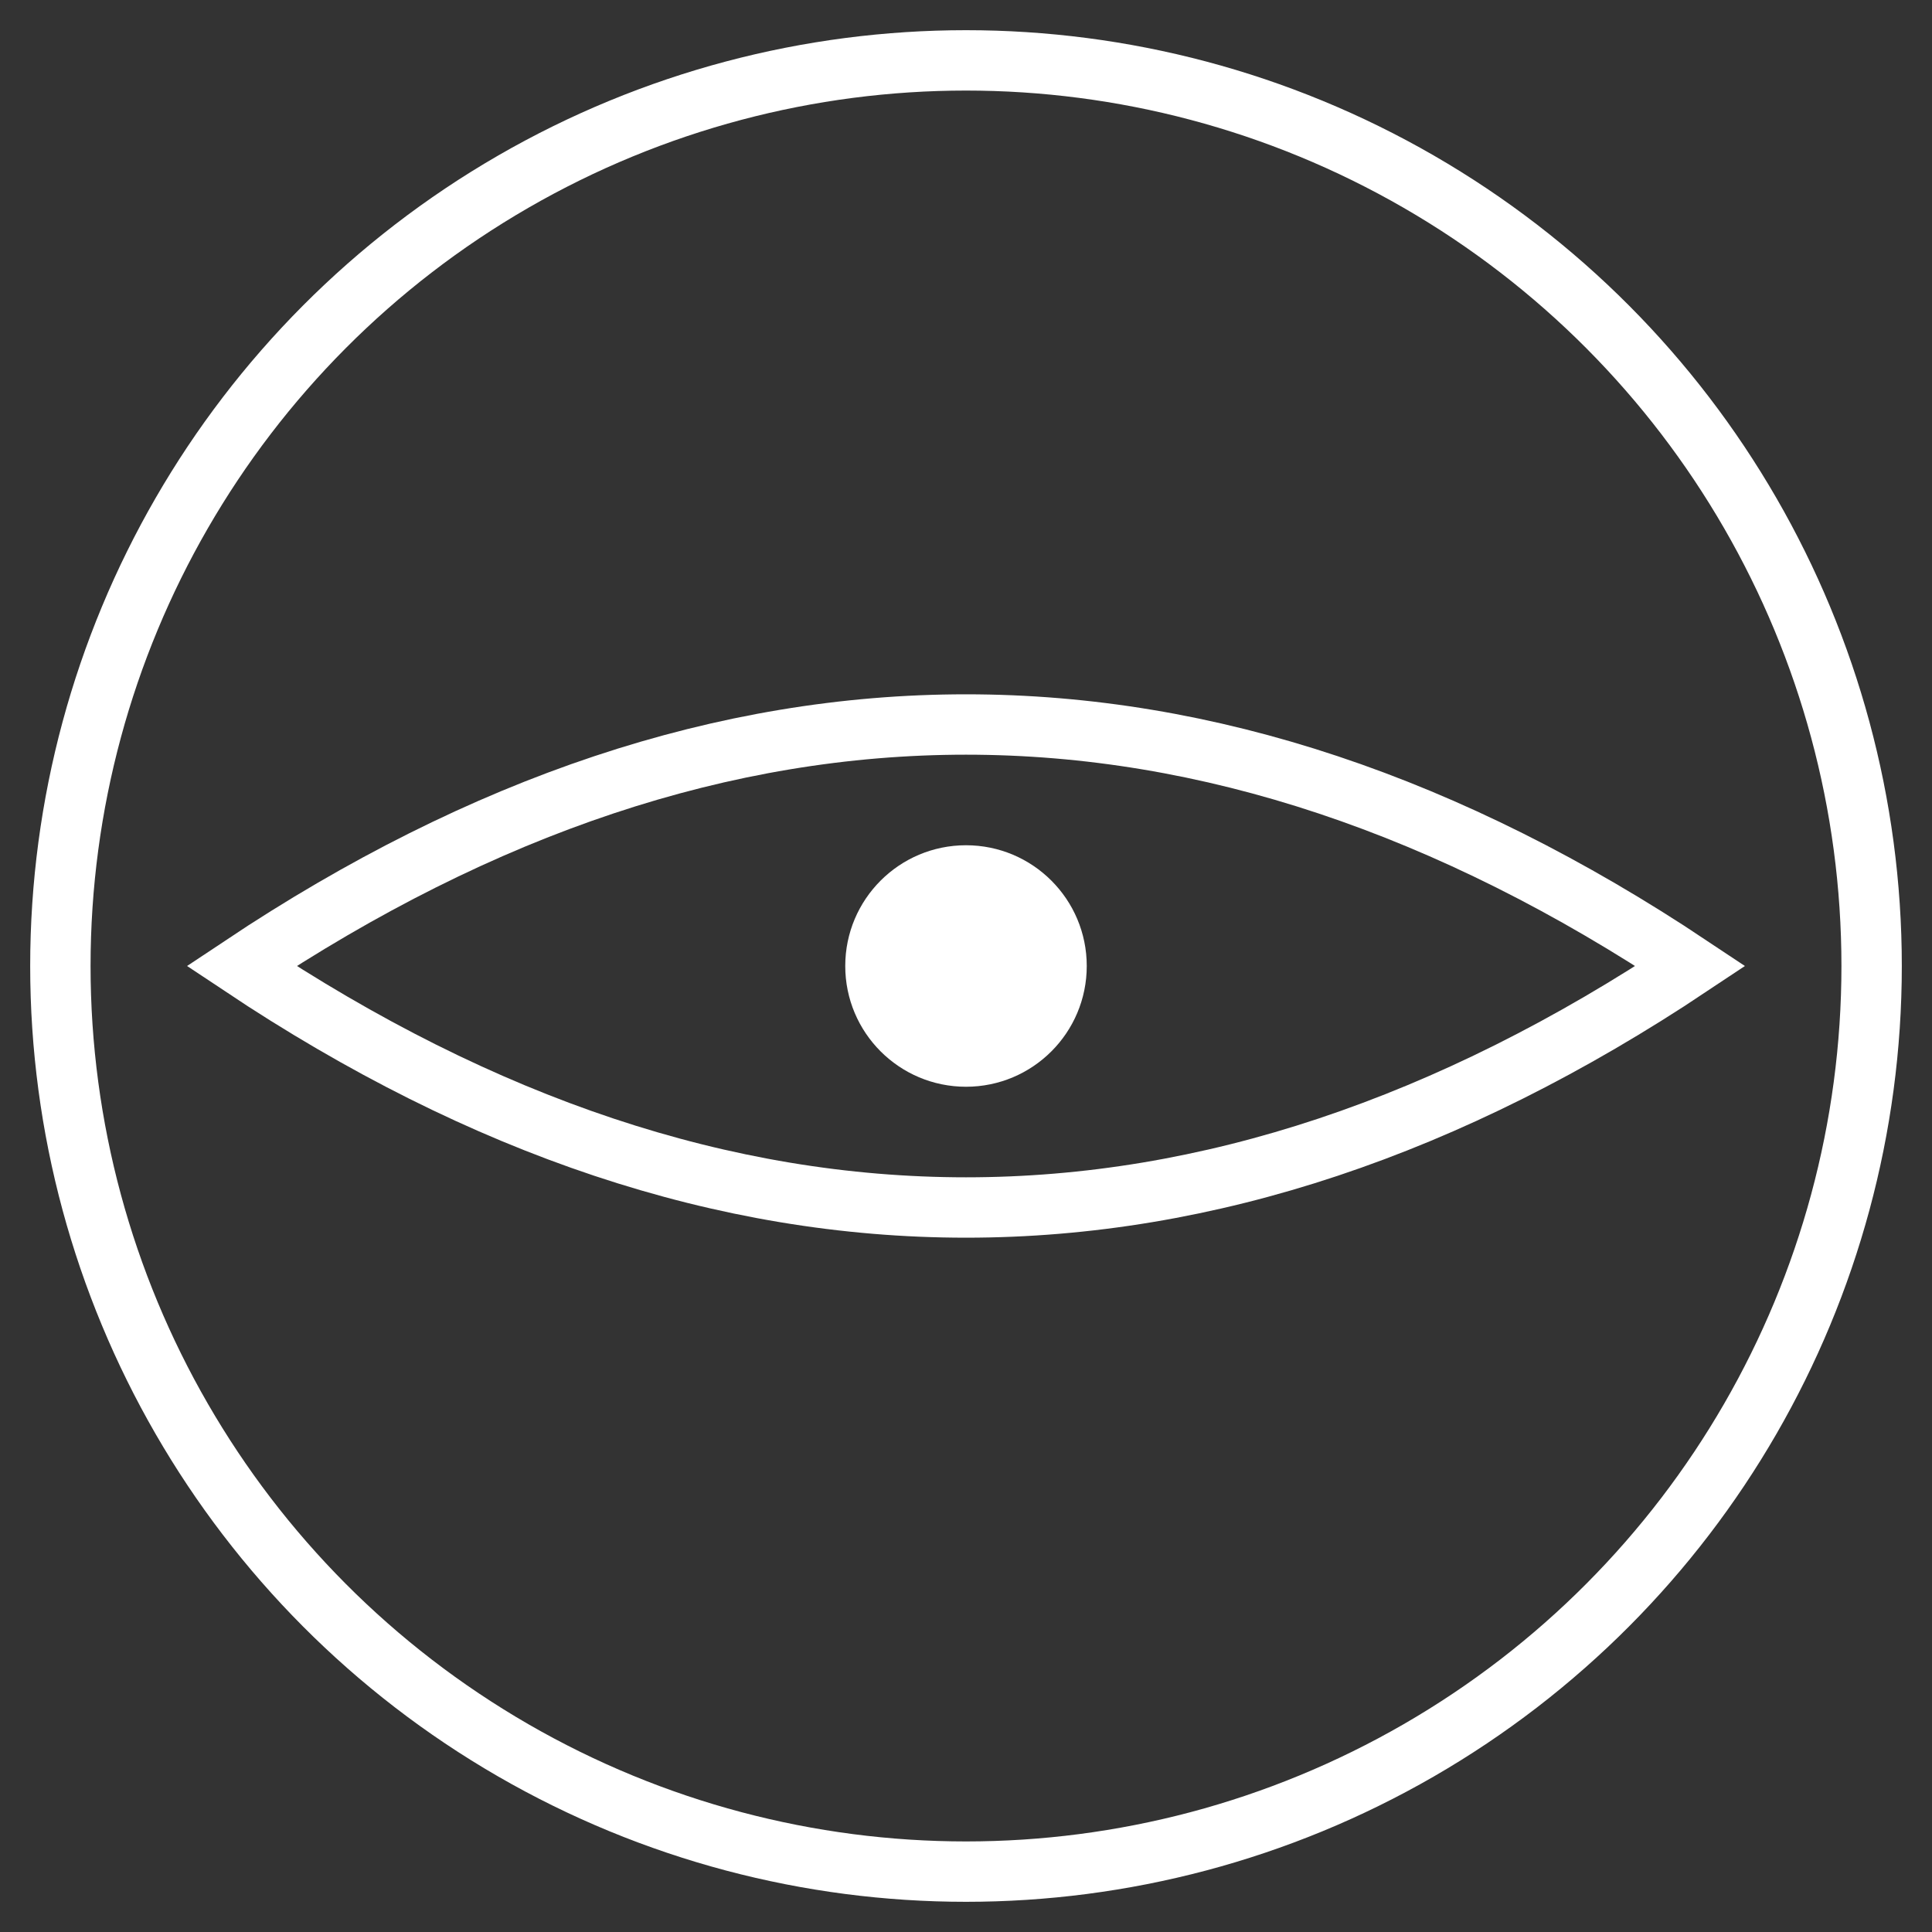 <svg xmlns="http://www.w3.org/2000/svg" viewBox="0 0 32 32">
  <rect x="0" y="0" width="32" height="32" fill="#333333" stroke="none"/>
  <circle cx="16" cy="16" r="15" fill="none" stroke="#fff"/>
  <path d="M4 16 Q16 8 28 16 Q16 24 4 16 Z" fill="none" stroke="#fff"/>
  <circle cx="16" cy="16" r="2" fill="#fff"/>
</svg>
